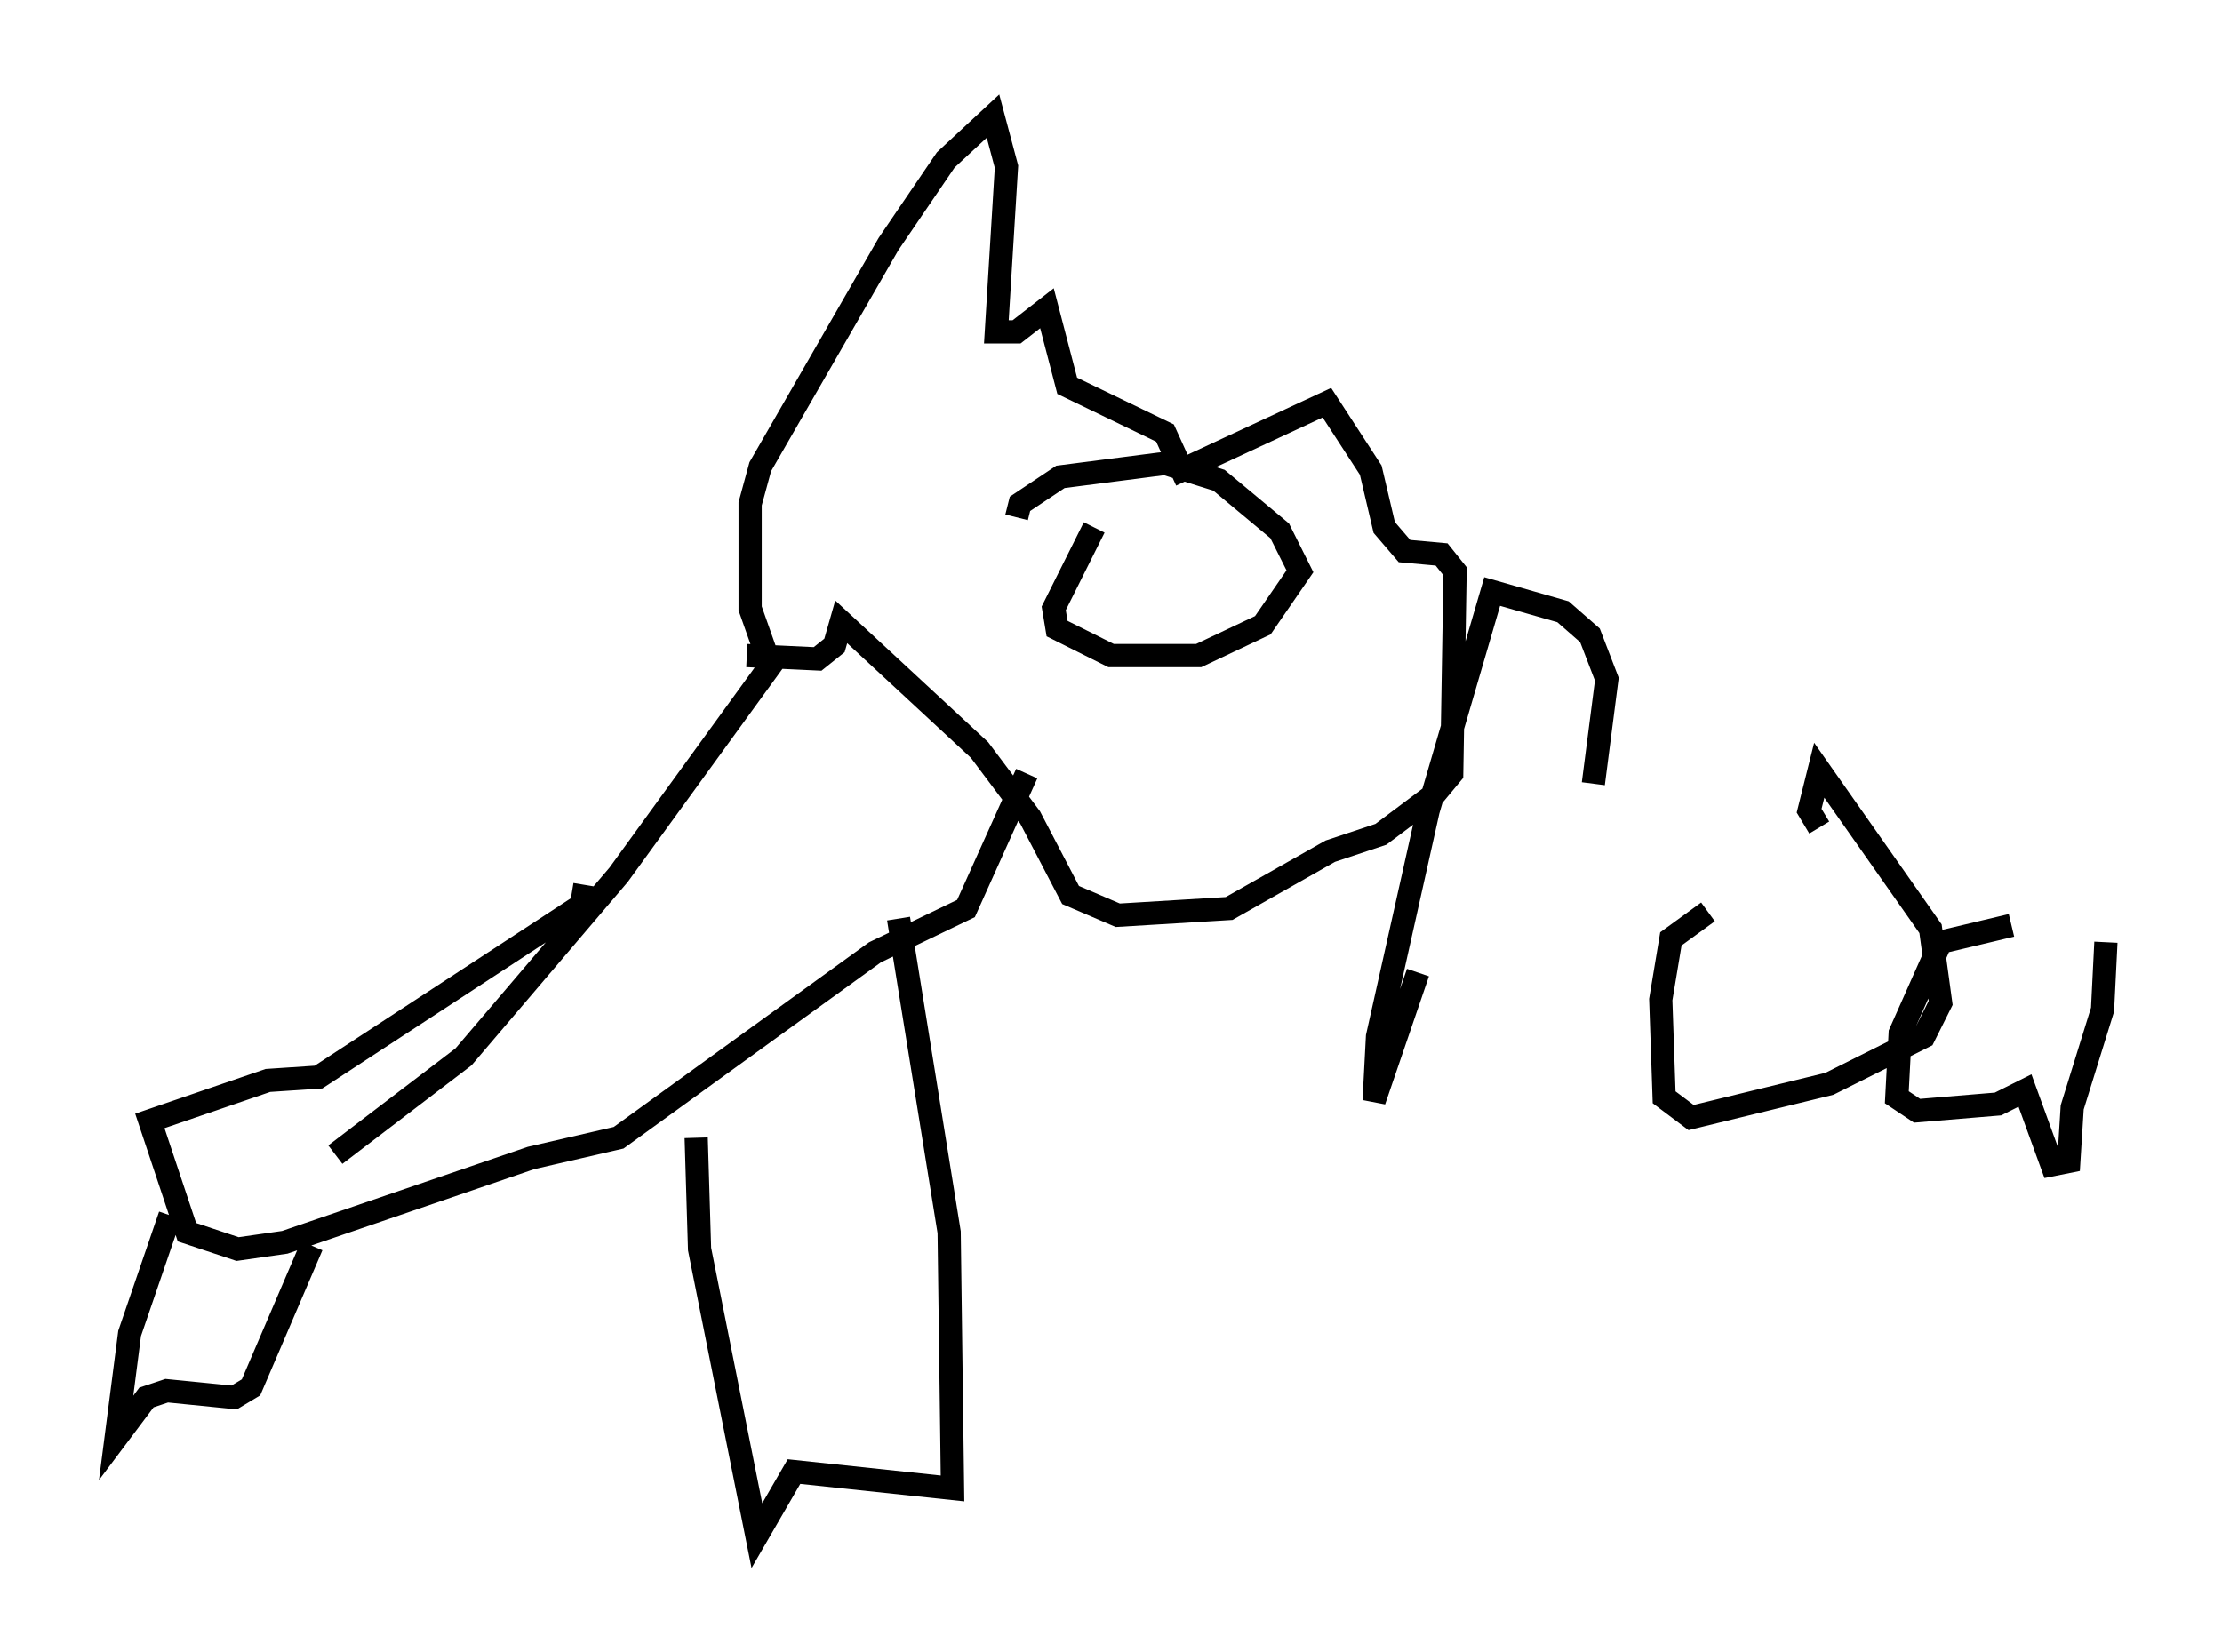 <?xml version="1.0" encoding="utf-8" ?>
<svg baseProfile="full" height="71.151" version="1.1" width="95.698" xmlns="http://www.w3.org/2000/svg" xmlns:ev="http://www.w3.org/2001/xml-events" xmlns:xlink="http://www.w3.org/1999/xlink"><defs /><rect fill="white" height="71.151" width="95.698" x="0" y="0" /><path d="M9.939, 52.352 m4.503, -2.615 l5.52, -4.212 6.682, -7.844 l6.536, -9.006 -0.872, -2.469 l0.0, -4.503 0.436, -1.598 l5.52, -9.587 2.469, -3.631 l2.034, -1.888 0.581, 2.179 l-0.436, 7.117 0.872, 0.0 l1.307, -1.017 0.872, 3.341 l4.212, 2.034 0.726, 1.598 l6.246, -2.905 1.888, 2.905 l0.581, 2.469 0.872, 1.017 l1.598, 0.145 0.581, 0.726 l-0.145, 8.715 -0.726, 0.872 l-2.324, 1.743 -2.179, 0.726 l-4.358, 2.469 -4.793, 0.291 l-2.034, -0.872 -1.743, -3.341 l-2.179, -2.905 -5.955, -5.52 l-0.291, 1.017 -0.726, 0.581 l-3.05, -0.145 m14.961, -5.52 l-1.743, 3.486 0.145, 0.872 l2.324, 1.162 3.777, 0.0 l2.76, -1.307 1.598, -2.324 l-0.872, -1.743 -2.615, -2.179 l-2.324, -0.726 -4.503, 0.581 l-1.743, 1.162 -0.145, 0.581 m0.436, 11.039 l-2.615, 5.81 -3.922, 1.888 l-11.039, 7.989 -3.777, 0.872 l-10.603, 3.631 -2.034, 0.291 l-2.179, -0.726 -1.598, -4.793 l5.084, -1.743 2.179, -0.145 l11.33, -7.408 0.145, -0.872 m-17.866, 14.235 l-1.743, 5.084 -0.581, 4.503 l1.307, -1.743 0.872, -0.291 l2.905, 0.291 0.726, -0.436 l2.615, -6.101 m16.559, -4.648 l0.145, 4.793 2.469, 12.346 l1.598, -2.76 6.827, 0.726 l-0.145, -11.039 -2.179, -13.508 m22.369, 2.324 l-1.888, 5.52 0.145, -2.76 l2.179, -9.732 2.76, -9.441 l3.05, 0.872 1.162, 1.017 l0.726, 1.888 -0.581, 4.503 m4.939, 5.52 l-1.598, 1.162 -0.436, 2.615 l0.145, 4.212 1.162, 0.872 l5.955, -1.453 4.067, -2.034 l0.726, -1.453 -0.436, -3.196 l-4.793, -6.827 -0.436, 1.743 l0.436, 0.726 m8.279, 4.212 l-3.05, 0.726 -1.743, 3.922 l-0.145, 2.76 0.872, 0.581 l3.486, -0.291 1.162, -0.581 l1.162, 3.196 0.726, -0.145 l0.145, -2.324 1.307, -4.212 l0.145, -2.905 " fill="none" stroke="black" stroke-width="1" /></svg>